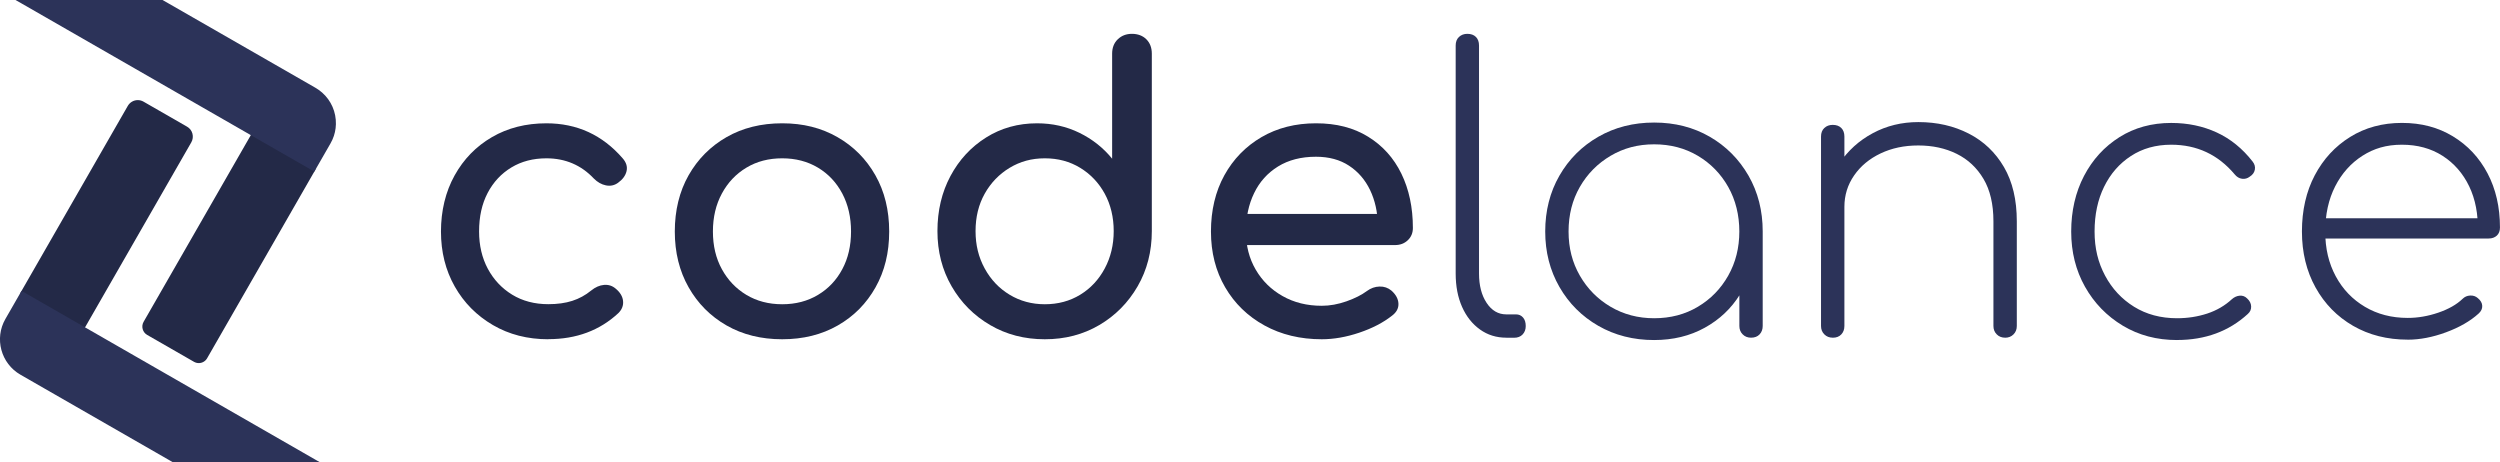 <?xml version="1.0" encoding="UTF-8"?><svg id="Ebene_2" xmlns="http://www.w3.org/2000/svg" viewBox="0 0 700.5 129.59"><defs><style>.cls-1{fill:#2c3359;}.cls-2{fill:#232947;}</style></defs><g id="Ebene_1-2"><g><g><path class="cls-2" d="M153.65,95.06c-5.82,0-10.99-1.32-15.54-3.98-4.54-2.65-8.11-6.25-10.68-10.79-2.58-4.54-3.87-9.68-3.87-15.43s1.27-11.12,3.82-15.7c2.54-4.58,6.03-8.16,10.47-10.74,4.43-2.58,9.52-3.87,15.26-3.87,4.29,0,8.21,.82,11.77,2.45,3.56,1.64,6.76,4.09,9.59,7.36,1.02,1.16,1.38,2.36,1.09,3.6-.29,1.24-1.09,2.33-2.4,3.27-1.02,.73-2.14,.96-3.38,.71-1.24-.25-2.36-.89-3.38-1.91-3.56-3.78-8-5.67-13.3-5.67-3.71,0-6.98,.85-9.81,2.56-2.83,1.71-5.05,4.09-6.65,7.14-1.6,3.05-2.4,6.65-2.4,10.79,0,3.92,.82,7.41,2.45,10.46,1.64,3.05,3.91,5.47,6.81,7.25,2.91,1.78,6.29,2.67,10.14,2.67,2.54,0,4.78-.31,6.71-.93,1.92-.62,3.69-1.58,5.29-2.89,1.16-.94,2.36-1.47,3.6-1.58,1.24-.11,2.33,.24,3.27,1.04,1.23,1.02,1.93,2.16,2.07,3.43,.14,1.27-.29,2.42-1.31,3.43-5.23,4.87-11.77,7.3-19.62,7.3Z"/><path class="cls-2" d="M219.17,95.06c-5.89,0-11.08-1.29-15.59-3.87-4.51-2.58-8.05-6.14-10.63-10.69-2.58-4.54-3.87-9.76-3.87-15.64s1.29-11.21,3.87-15.75c2.58-4.54,6.12-8.1,10.63-10.69,4.51-2.58,9.7-3.87,15.59-3.87s10.97,1.29,15.48,3.87c4.51,2.58,8.05,6.14,10.63,10.69,2.58,4.54,3.87,9.8,3.87,15.75s-1.27,11.1-3.82,15.64c-2.55,4.54-6.07,8.11-10.58,10.69-4.51,2.58-9.7,3.87-15.59,3.87Zm0-9.81c3.78,0,7.12-.87,10.03-2.62,2.91-1.74,5.18-4.14,6.81-7.2,1.64-3.05,2.45-6.58,2.45-10.57s-.82-7.54-2.45-10.63c-1.64-3.09-3.91-5.51-6.81-7.25-2.91-1.74-6.25-2.62-10.03-2.62s-7.12,.87-10.03,2.62c-2.91,1.74-5.2,4.16-6.87,7.25-1.67,3.09-2.51,6.63-2.51,10.63s.83,7.52,2.51,10.57c1.67,3.05,3.96,5.45,6.87,7.2,2.91,1.74,6.25,2.62,10.03,2.62Z"/><path class="cls-2" d="M292.76,95.06c-5.67,0-10.78-1.32-15.32-3.98-4.54-2.65-8.14-6.27-10.79-10.85-2.65-4.58-3.98-9.74-3.98-15.48s1.22-10.88,3.65-15.43c2.43-4.54,5.76-8.14,9.98-10.79,4.21-2.65,8.98-3.98,14.28-3.98,4.29,0,8.25,.89,11.88,2.67,3.63,1.78,6.69,4.2,9.16,7.25V15.04c0-1.67,.53-3.02,1.58-4.03,1.05-1.02,2.38-1.53,3.98-1.53s3.02,.51,4.03,1.53c1.02,1.02,1.53,2.36,1.53,4.03v49.71c0,5.74-1.33,10.9-3.98,15.48-2.65,4.58-6.23,8.2-10.74,10.85-4.51,2.65-9.59,3.98-15.26,3.98Zm0-9.81c3.71,0,7.01-.89,9.92-2.67,2.91-1.78,5.2-4.23,6.87-7.36,1.67-3.12,2.51-6.61,2.51-10.47s-.84-7.41-2.51-10.47c-1.67-3.05-3.96-5.47-6.87-7.25-2.91-1.78-6.21-2.67-9.92-2.67s-6.92,.89-9.87,2.67c-2.94,1.78-5.27,4.2-6.98,7.25-1.71,3.05-2.56,6.54-2.56,10.47s.85,7.34,2.56,10.47c1.71,3.13,4.03,5.58,6.98,7.36,2.94,1.78,6.23,2.67,9.87,2.67Z"/><path class="cls-2" d="M370.38,95.06c-6.03,0-11.39-1.29-16.08-3.87-4.69-2.58-8.36-6.14-11.01-10.69-2.65-4.54-3.98-9.76-3.98-15.64s1.25-11.21,3.76-15.75c2.51-4.54,5.98-8.1,10.41-10.69,4.43-2.58,9.52-3.87,15.26-3.87s10.54,1.25,14.61,3.76c4.07,2.51,7.18,5.96,9.32,10.36,2.14,4.4,3.22,9.47,3.22,15.21,0,1.38-.47,2.53-1.42,3.43-.95,.91-2.14,1.36-3.6,1.36h-43.94v-8.72h43.61l-4.47,3.05c-.07-3.63-.8-6.88-2.18-9.76-1.38-2.87-3.34-5.14-5.89-6.81-2.54-1.67-5.63-2.51-9.27-2.51-4.14,0-7.69,.91-10.63,2.73-2.94,1.82-5.18,4.31-6.7,7.47-1.53,3.16-2.29,6.74-2.29,10.74s.91,7.56,2.73,10.68c1.82,3.13,4.32,5.6,7.52,7.41,3.2,1.82,6.87,2.73,11.01,2.73,2.25,0,4.56-.42,6.92-1.25,2.36-.84,4.27-1.8,5.72-2.89,1.09-.8,2.27-1.22,3.54-1.25,1.27-.04,2.38,.35,3.33,1.14,1.23,1.09,1.89,2.29,1.96,3.6,.07,1.31-.51,2.44-1.74,3.38-2.47,1.96-5.54,3.56-9.21,4.8-3.67,1.24-7.18,1.85-10.52,1.85Z"/><path class="cls-1" d="M422.06,94.62c-2.76,0-5.22-.76-7.36-2.29-2.14-1.53-3.82-3.63-5.02-6.32-1.2-2.69-1.8-5.81-1.8-9.38V12.75c0-1.02,.31-1.82,.93-2.4,.62-.58,1.4-.87,2.34-.87,1.02,0,1.82,.29,2.4,.87,.58,.58,.87,1.38,.87,2.4v63.89c0,3.34,.71,6.09,2.13,8.23s3.25,3.22,5.51,3.22h2.73c.8,0,1.45,.29,1.96,.87,.51,.58,.76,1.38,.76,2.4,0,.95-.29,1.73-.87,2.35-.58,.62-1.38,.93-2.4,.93h-2.18Z"/><path class="cls-1" d="M463.49,95.28c-5.82,0-11.03-1.33-15.64-3.98-4.62-2.65-8.25-6.29-10.9-10.9-2.65-4.62-3.98-9.79-3.98-15.54s1.32-11.03,3.98-15.64c2.65-4.62,6.29-8.25,10.9-10.9,4.62-2.65,9.83-3.98,15.64-3.98s11.01,1.33,15.59,3.98c4.58,2.65,8.19,6.29,10.85,10.9,2.65,4.62,3.98,9.83,3.98,15.64l-2.73,4.36c0,4.94-1.22,9.38-3.65,13.3-2.44,3.93-5.72,7.03-9.87,9.32-4.14,2.29-8.87,3.44-14.17,3.44Zm0-6.11c4.58,0,8.67-1.07,12.26-3.22,3.6-2.14,6.43-5.05,8.5-8.72,2.07-3.67,3.11-7.8,3.11-12.37s-1.04-8.81-3.11-12.48c-2.07-3.67-4.91-6.58-8.5-8.72-3.6-2.14-7.69-3.22-12.26-3.22s-8.58,1.07-12.21,3.22c-3.63,2.15-6.5,5.05-8.61,8.72-2.11,3.67-3.16,7.83-3.16,12.48s1.05,8.7,3.16,12.37c2.11,3.67,4.98,6.58,8.61,8.72,3.63,2.14,7.7,3.22,12.21,3.22Zm27.15,5.45c-.94,0-1.73-.31-2.34-.93-.62-.62-.93-1.4-.93-2.35v-19.95l2.07-6.54h4.47v26.49c0,.95-.29,1.73-.87,2.35-.58,.62-1.38,.93-2.4,.93Z"/><path class="cls-1" d="M513.53,94.62c-.95,0-1.73-.31-2.35-.93-.62-.62-.93-1.4-.93-2.35V38.26c0-1.02,.31-1.82,.93-2.4,.62-.58,1.4-.87,2.35-.87,1.02,0,1.82,.29,2.4,.87,.58,.58,.87,1.38,.87,2.4v53.09c0,.95-.29,1.73-.87,2.35-.58,.62-1.38,.93-2.4,.93Zm48.3,0c-.94,0-1.73-.31-2.34-.93-.62-.62-.93-1.4-.93-2.35v-29.33c0-4.8-.93-8.76-2.78-11.88-1.85-3.12-4.36-5.47-7.52-7.03-3.16-1.56-6.74-2.34-10.74-2.34s-7.45,.75-10.58,2.23c-3.13,1.49-5.6,3.54-7.41,6.16-1.82,2.62-2.73,5.56-2.73,8.83h-5.45c.29-4.51,1.64-8.56,4.03-12.16,2.4-3.6,5.52-6.43,9.38-8.5,3.85-2.07,8.1-3.11,12.76-3.11,5.23,0,9.94,1.07,14.12,3.22,4.18,2.14,7.47,5.27,9.87,9.38,2.4,4.11,3.6,9.18,3.6,15.21v29.33c0,.95-.31,1.73-.93,2.35s-1.4,.93-2.34,.93Z"/><path class="cls-1" d="M610.01,95.28c-5.67,0-10.74-1.34-15.21-4.03-4.47-2.69-8-6.32-10.58-10.9-2.58-4.58-3.87-9.74-3.87-15.48s1.2-11.01,3.6-15.59c2.4-4.58,5.7-8.19,9.92-10.85,4.21-2.65,9.05-3.98,14.5-3.98,4.65,0,8.9,.89,12.76,2.67,3.85,1.78,7.2,4.49,10.03,8.12,.58,.73,.8,1.49,.65,2.29-.15,.8-.62,1.46-1.42,1.96-.66,.51-1.38,.71-2.18,.6-.8-.11-1.49-.53-2.07-1.25-4.65-5.52-10.57-8.29-17.77-8.29-4.29,0-8.05,1.05-11.28,3.16-3.24,2.11-5.74,4.98-7.52,8.61-1.78,3.63-2.67,7.81-2.67,12.54s.98,8.7,2.94,12.37c1.96,3.67,4.67,6.58,8.12,8.72,3.45,2.14,7.47,3.22,12.05,3.22,2.98,0,5.8-.44,8.45-1.31,2.65-.87,4.96-2.22,6.92-4.03,.66-.58,1.38-.91,2.18-.98,.8-.07,1.49,.18,2.07,.76,.72,.65,1.11,1.4,1.14,2.23,.04,.84-.27,1.55-.93,2.13-5.31,4.87-11.92,7.3-19.84,7.3Z"/><path class="cls-1" d="M674.66,95.17c-5.74,0-10.85-1.29-15.32-3.87-4.47-2.58-7.98-6.16-10.52-10.74-2.54-4.58-3.82-9.81-3.82-15.7s1.2-11.21,3.6-15.75c2.4-4.54,5.7-8.12,9.92-10.74,4.21-2.62,9.05-3.93,14.5-3.93s10.14,1.25,14.28,3.76c4.14,2.51,7.38,5.96,9.7,10.36,2.32,4.4,3.49,9.47,3.49,15.21,0,.95-.29,1.69-.87,2.24-.58,.54-1.35,.82-2.29,.82h-47.97v-5.67h49.71l-4.8,3.6c.14-4.72-.66-8.9-2.4-12.54-1.74-3.63-4.24-6.49-7.47-8.56-3.23-2.07-7.03-3.11-11.39-3.11s-7.83,1.04-11.07,3.11c-3.23,2.07-5.78,4.93-7.63,8.56-1.85,3.63-2.78,7.85-2.78,12.65s.98,8.9,2.94,12.54c1.96,3.64,4.69,6.49,8.18,8.56,3.49,2.07,7.49,3.11,11.99,3.11,2.83,0,5.69-.49,8.56-1.47,2.87-.98,5.14-2.27,6.81-3.87,.58-.58,1.29-.89,2.13-.93,.84-.04,1.54,.2,2.13,.71,.8,.65,1.22,1.38,1.25,2.18,.04,.8-.31,1.53-1.04,2.18-2.33,2.11-5.36,3.85-9.1,5.23-3.74,1.38-7.32,2.07-10.74,2.07Z"/></g><g><g><path class="cls-2" d="M23.16,92.16s-.09-.01-.12-.03l-16.93-9.72c-.12-.07-.16-.22-.09-.34L36.04,29.79c.53-.92,1.52-1.49,2.58-1.49,.52,0,1.03,.14,1.48,.4l12.2,7.01c1.42,.82,1.91,2.64,1.1,4.06l-30.02,52.27c-.03,.06-.09,.1-.15,.12-.02,0-.04,0-.07,0Z"/><path class="cls-2" d="M38.62,28.55c.46,0,.93,.12,1.35,.36l12.2,7.01c1.3,.75,1.75,2.41,1.01,3.72l-30.02,52.27-16.93-9.72c10.01-17.42,20.02-34.85,30.02-52.27,.5-.88,1.42-1.37,2.36-1.37m0-.5c-1.15,0-2.22,.62-2.8,1.62L5.79,81.94c-.07,.11-.08,.25-.05,.38,.03,.13,.12,.24,.23,.3l16.93,9.72c.08,.05,.16,.07,.25,.07,.17,0,.34-.09,.43-.25l30.02-52.27c.43-.75,.54-1.62,.32-2.45-.22-.83-.76-1.53-1.51-1.95l-12.2-7.01c-.49-.28-1.04-.43-1.6-.43h0Z"/></g><g><path class="cls-1" d="M48.62,129.34L5.86,104.78c-5.35-3.07-7.2-9.92-4.13-15.27l4.4-7.66,82.69,47.5H48.62Z"/><path class="cls-1" d="M6.23,82.19l16.93,9.72,64.73,37.18H48.69L13.43,108.84l-7.45-4.28c-5.24-3.01-7.04-9.69-4.04-14.93l4.28-7.45m-.18-.68l-.25,.43-4.28,7.45c-3.14,5.47-1.25,12.47,4.22,15.61l7.45,4.28,35.26,20.25,.12,.07h41.2l-1.63-.93L23.4,91.48l-16.93-9.72-.43-.25h0Z"/></g><g><path class="cls-2" d="M55.69,101.49c-.42,0-.84-.11-1.21-.32l-13.13-7.54c-.56-.33-.97-.85-1.14-1.48s-.08-1.29,.24-1.85l30.29-52.74c.05-.08,.13-.13,.22-.13,.04,0,.09,.01,.12,.03l16.93,9.72c.06,.03,.1,.09,.12,.15,.02,.06,0,.13-.02,.19l-30.29,52.74c-.43,.76-1.25,1.22-2.12,1.22h0Z"/><path class="cls-2" d="M70.96,37.68l16.93,9.72c-10.1,17.58-20.19,35.16-30.29,52.74-.4,.7-1.14,1.1-1.9,1.1-.37,0-.74-.09-1.09-.29l-13.13-7.54c-1.05-.6-1.41-1.94-.81-2.99l30.29-52.74m0-.5c-.17,0-.34,.09-.43,.25l-30.29,52.74c-.74,1.29-.29,2.93,.99,3.67l13.13,7.54c.41,.23,.87,.36,1.34,.36,.96,0,1.86-.52,2.33-1.35l15.97-27.8,14.32-24.94c.07-.11,.08-.25,.05-.38-.03-.13-.12-.24-.23-.3l-16.93-9.72c-.08-.05-.16-.07-.25-.07h0Z"/></g><g><path class="cls-1" d="M5.29,.25H45.49l42.76,24.56c.66,.38,1.28,.82,1.84,1.32,2.48,2.19,3.85,5.34,3.77,8.66,0,.36-.04,.72-.08,1.08-.09,.73-.25,1.45-.48,2.15-.24,.71-.55,1.41-.93,2.07l-4.4,7.66L5.29,.25Z"/><path class="cls-1" d="M45.42,.5l42.7,24.53c.65,.38,1.26,.81,1.8,1.29,2.45,2.16,3.76,5.29,3.69,8.46,0,.35-.03,.71-.08,1.06-.09,.71-.24,1.41-.47,2.1-.23,.69-.53,1.37-.91,2.02l-4.28,7.45-16.93-9.72L6.23,.5H45.42m.13-.5H4.35l1.63,.93L70.71,38.11l16.93,9.72,.43,.25,.25-.43,4.28-7.45c.39-.67,.7-1.38,.95-2.11,.24-.71,.4-1.45,.49-2.19,.04-.37,.07-.74,.08-1.11,.08-3.39-1.32-6.61-3.86-8.85-.58-.51-1.21-.96-1.88-1.35L45.67,.07l-.12-.07h0Z"/></g></g></g></g></svg>